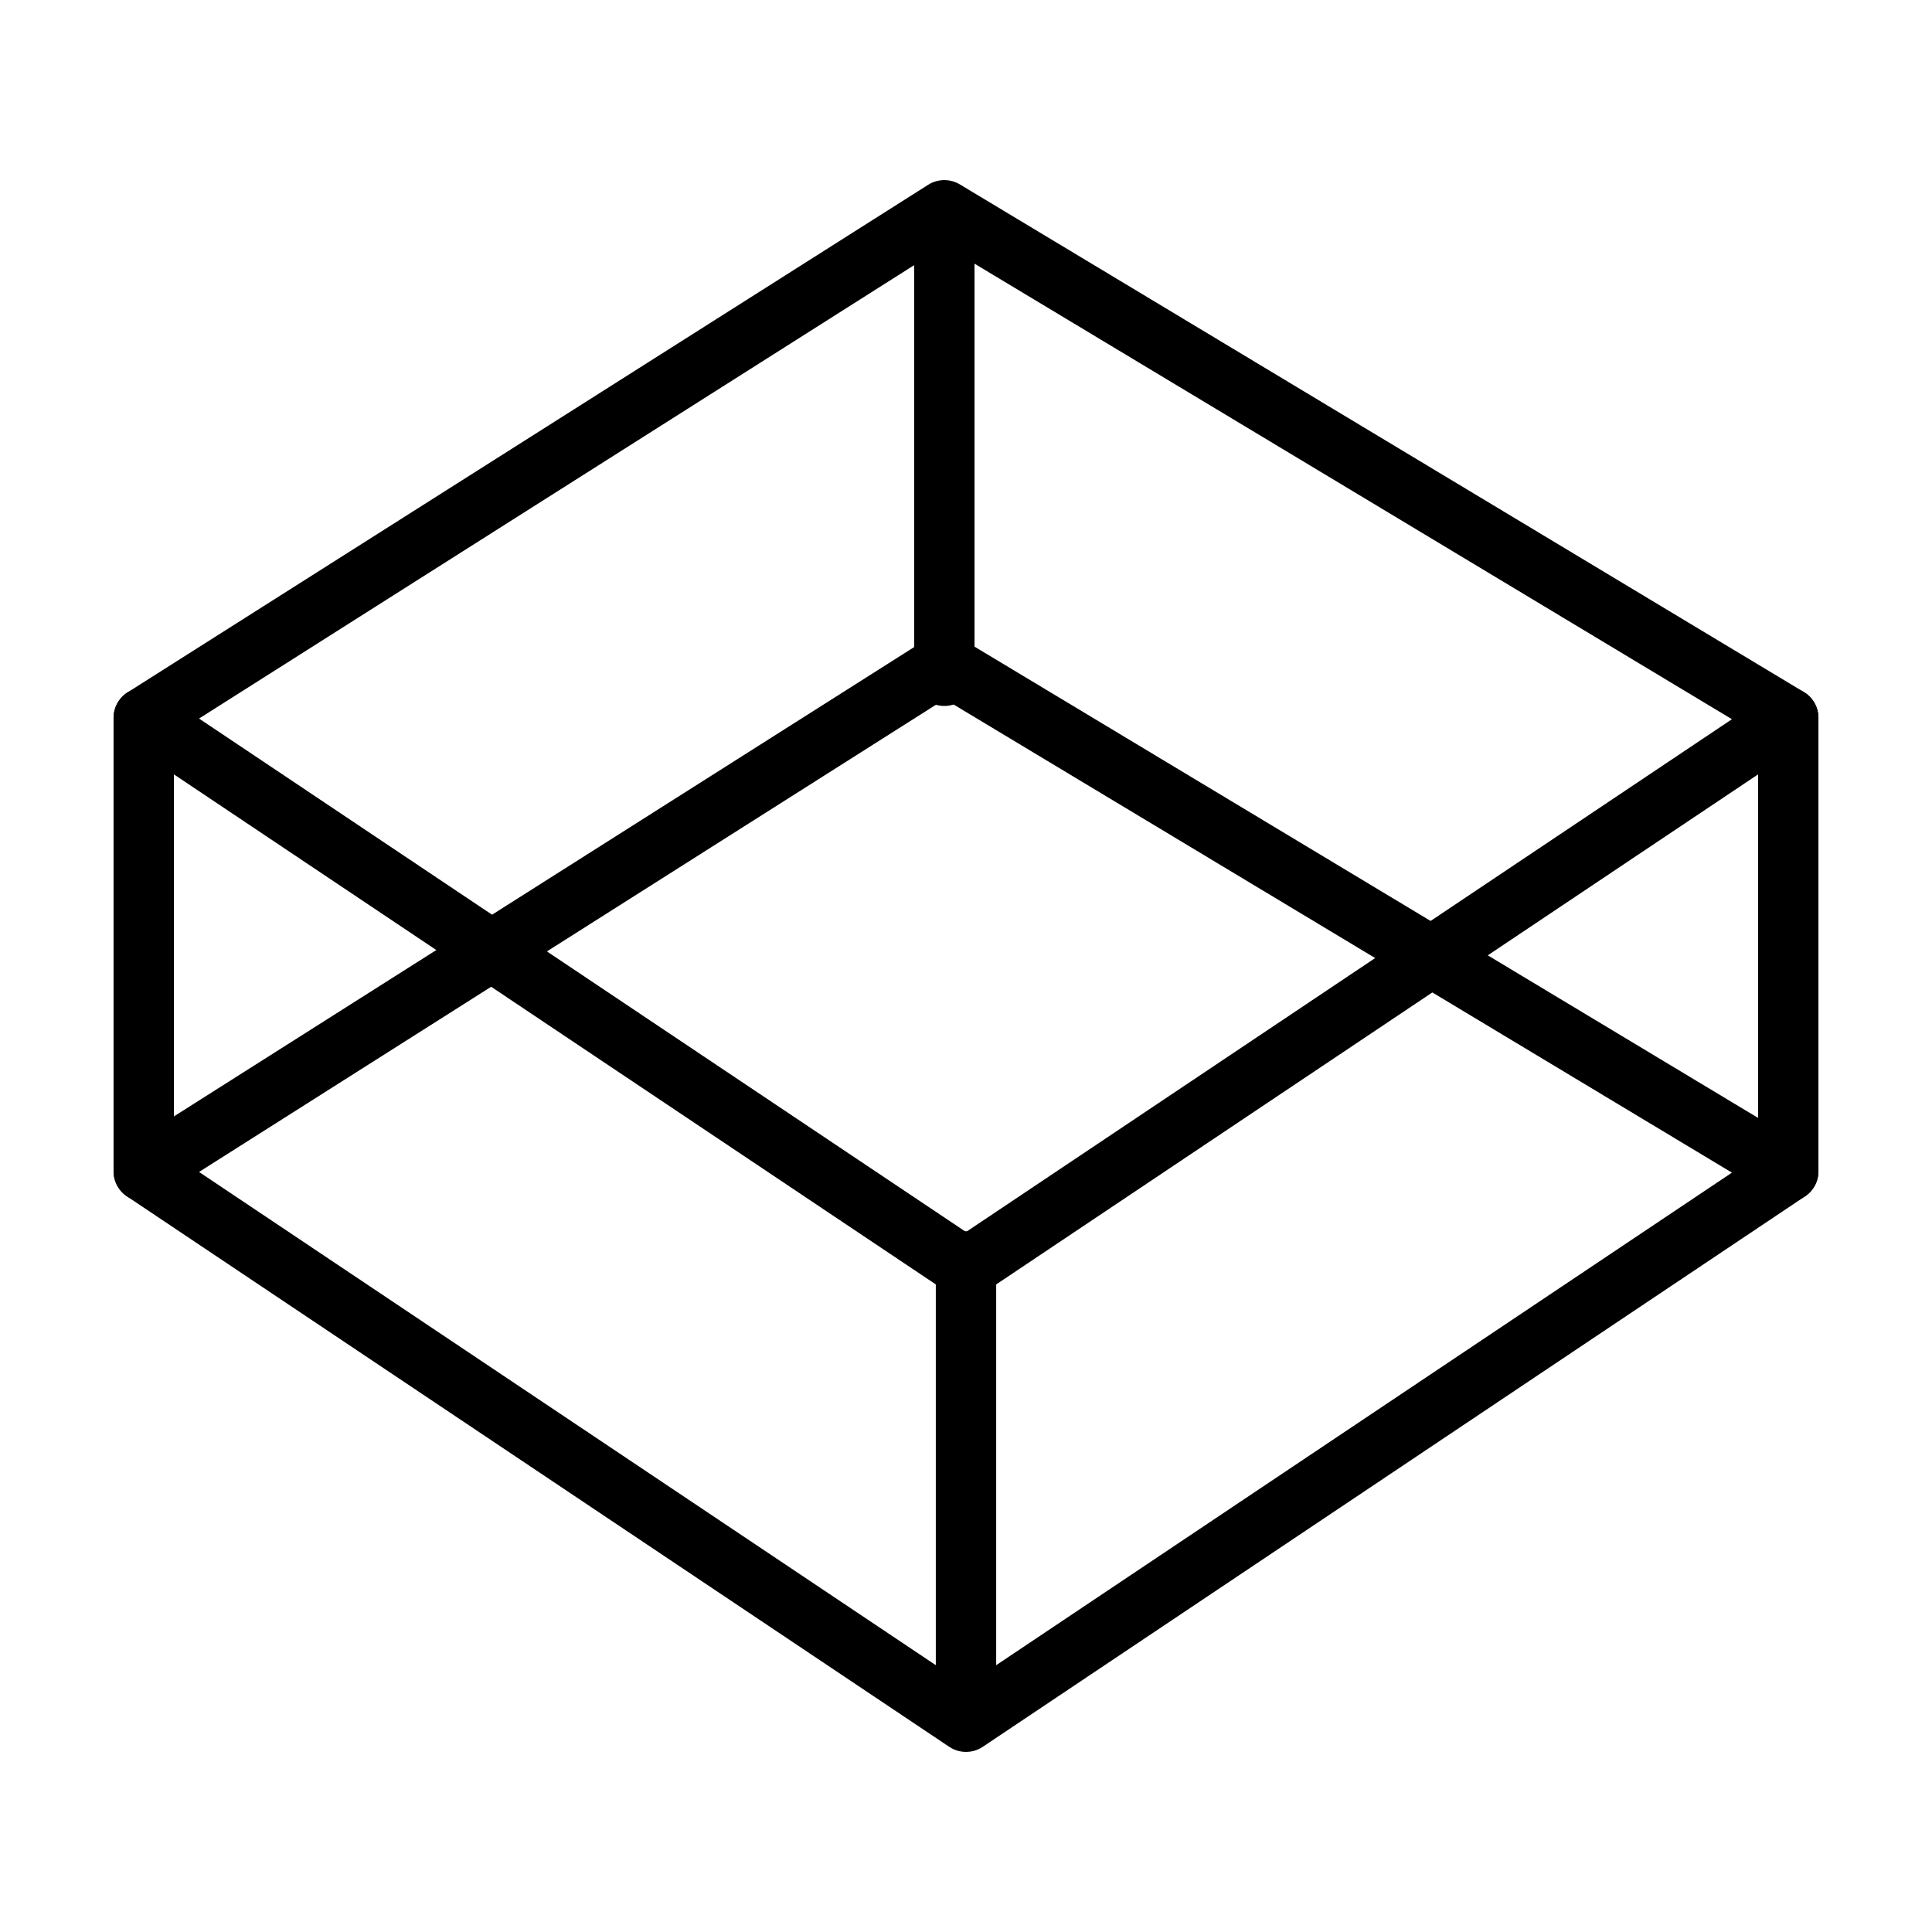 <?xml version="1.0" ?><svg width="30px" height="30px" viewBox="0 0 32 32" xmlns="http://www.w3.org/2000/svg"><defs><style>.a{fill:none;stroke:#000;stroke-linecap:round;stroke-linejoin:round;}</style></defs><polygon class="a" points="29.619 11.89 16 21.007 2.381 11.89 15.641 3.483 29.619 11.89"/><polygon class="a" points="29.619 19.4 16 28.517 2.381 19.4 15.641 10.993 29.619 19.4"/><line class="a" x1="2.381" x2="2.381" y1="11.89" y2="19.4"/><line class="a" x1="15.641" x2="15.641" y1="3.683" y2="11.193"/><line class="a" x1="29.619" x2="29.619" y1="11.89" y2="19.4"/><line class="a" x1="16" x2="16" y1="20.894" y2="28.404"/></svg>